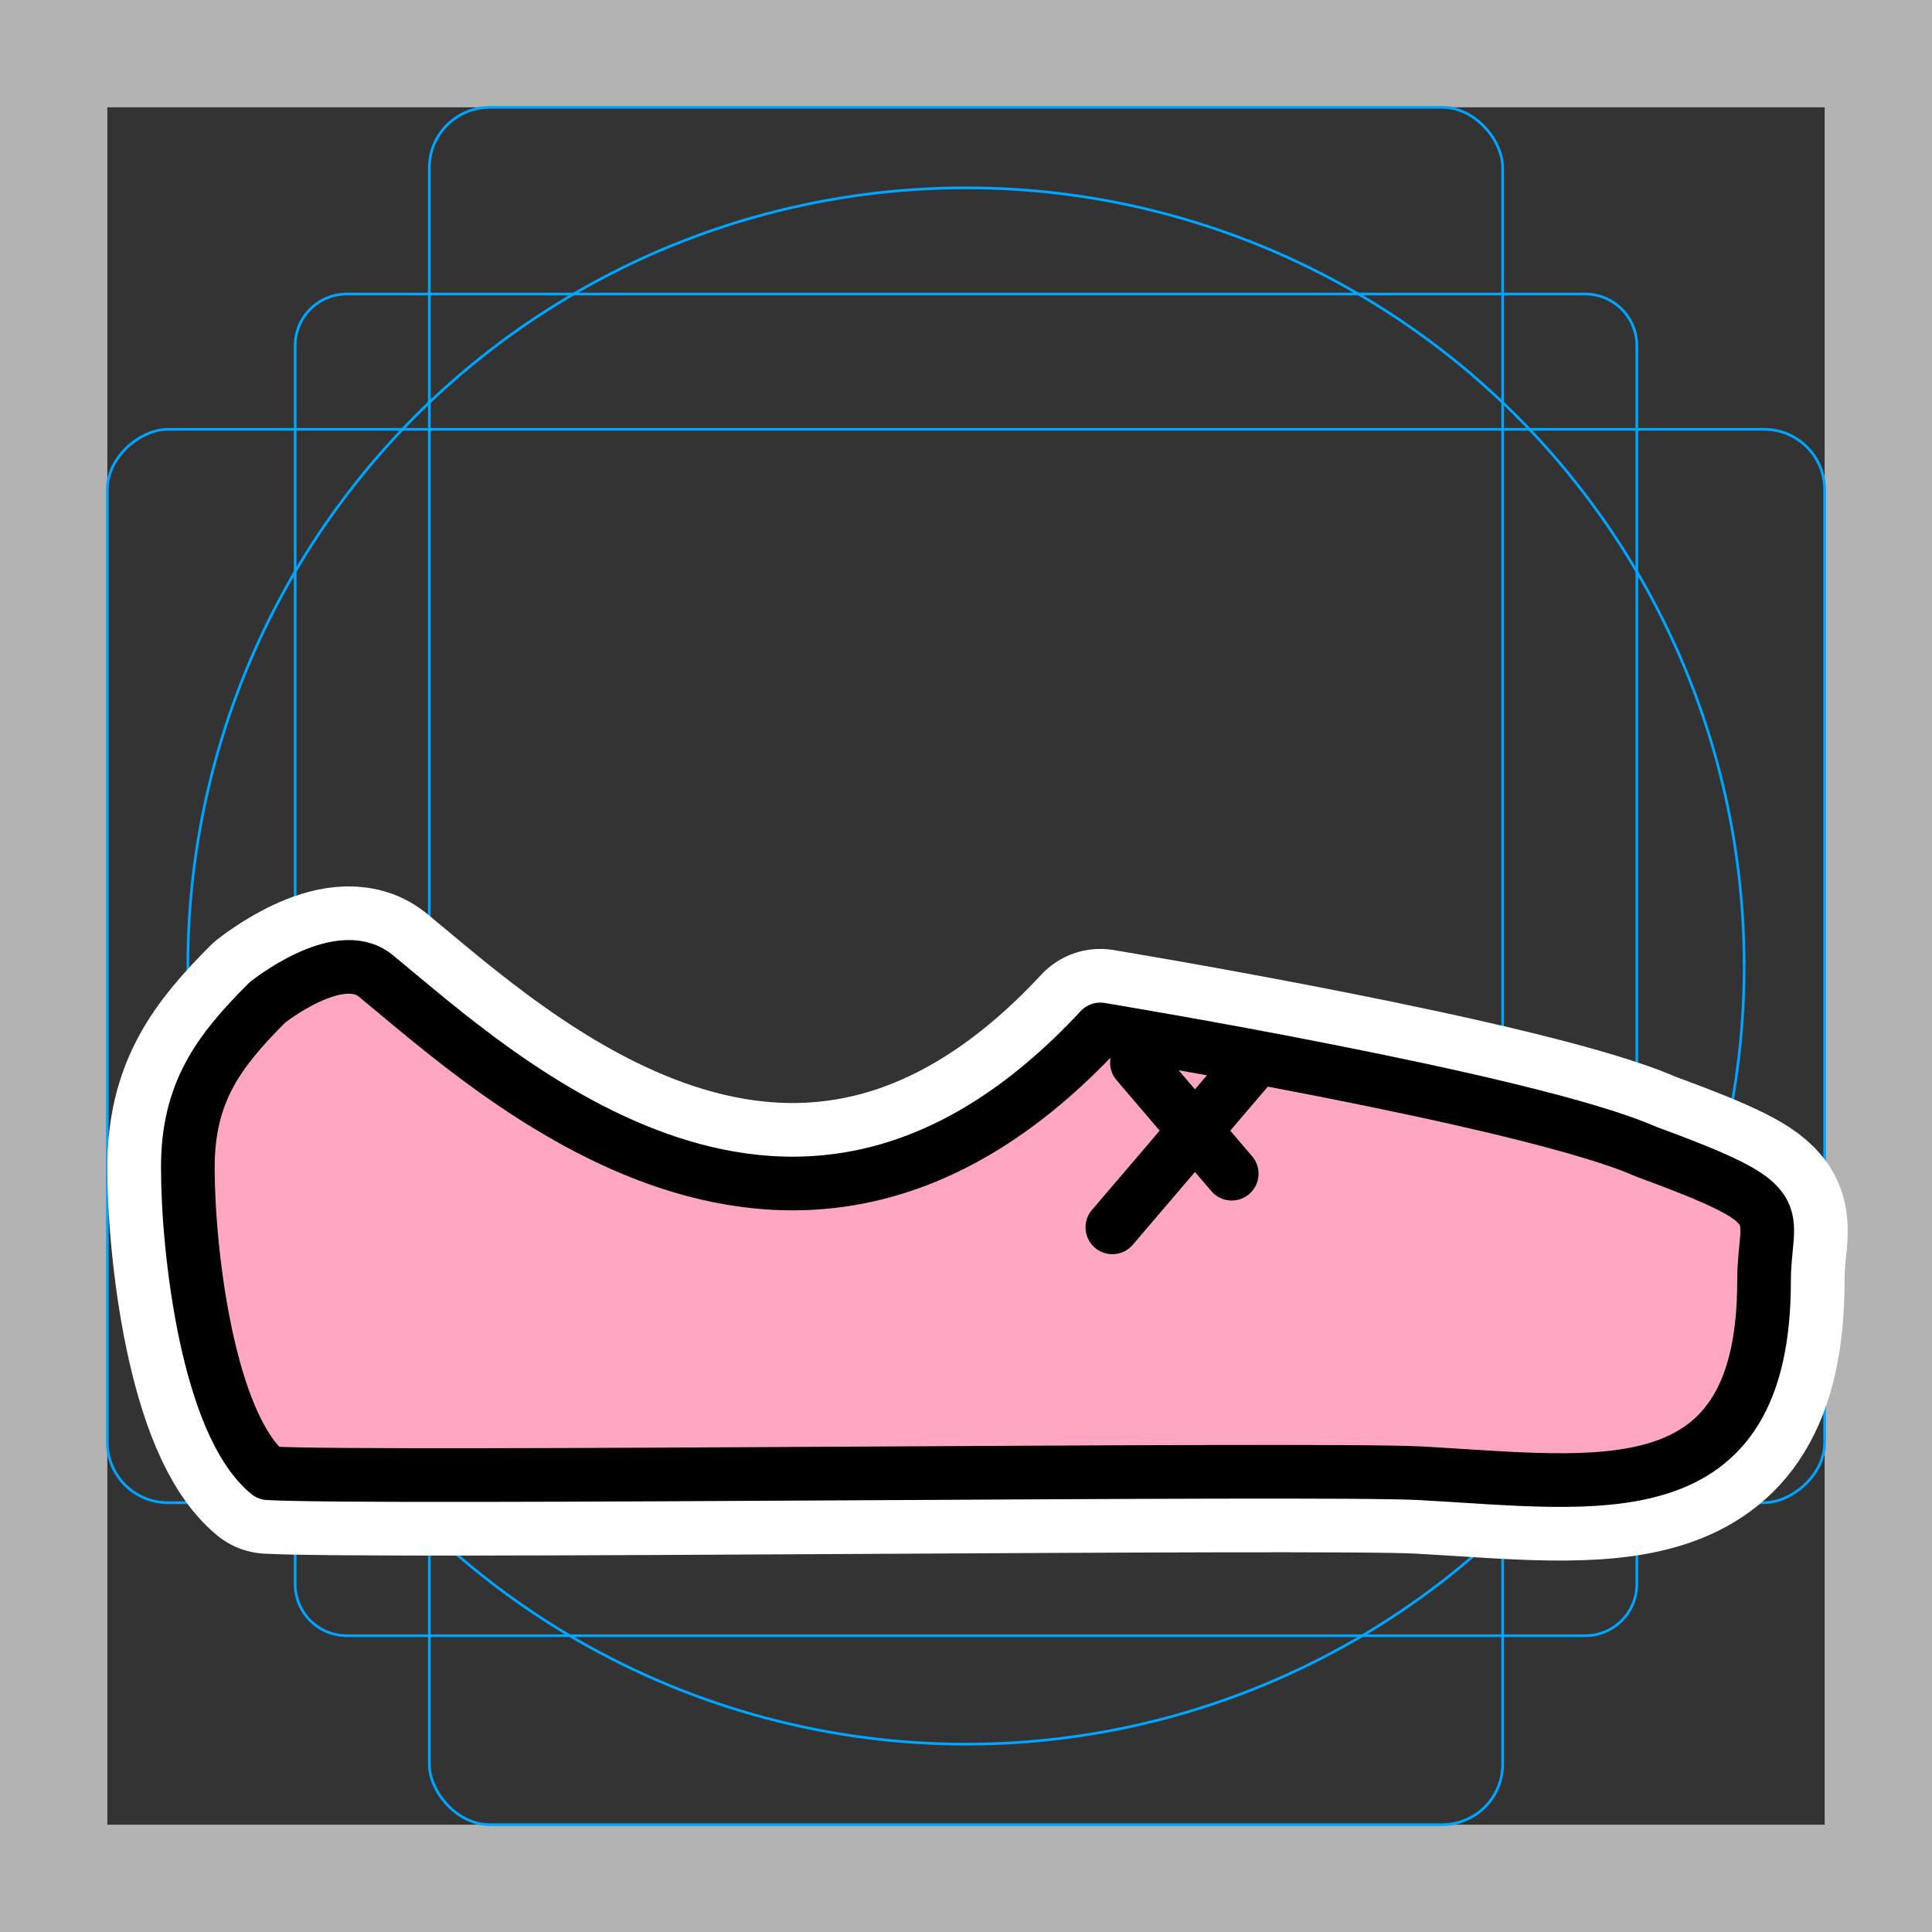 <svg viewBox="0 0 72 72" xmlns="http://www.w3.org/2000/svg"><rect x="0" y="0" width="72" height="72" fill="#333333" stroke="none"/><path fill="#b3b3b3" d="M68 4v64H4V4h64m4-4H0v72h72V0z"/><path fill="none" stroke="#00a5ff" stroke-miterlimit="10" stroke-width=".1" d="M12.923 10.958h46.154A1.923 1.923 0 0161 12.881v46.154a1.923 1.923 0 01-1.923 1.923H12.923A1.923 1.923 0 0111 59.035V12.881a1.923 1.923 0 011.923-1.923z"/><rect x="16" y="4" rx="2.254" ry="2.254" width="40" height="64" fill="none" stroke="#00a5ff" stroke-miterlimit="10" stroke-width=".1"/><rect x="16" y="4" rx="2.254" ry="2.254" width="40" height="64" transform="rotate(90 36 36)" fill="none" stroke="#00a5ff" stroke-miterlimit="10" stroke-width=".1"/><circle cx="36" cy="36" r="29" fill="none" stroke="#00a5ff" stroke-miterlimit="10" stroke-width=".1"/><path d="M10 54.904c-2.248-1.853-3-8.255-3-11.396 0-2.79 1.13-4.315 2.959-6.144 0 0 2.658-2.132 4.041-1 4.529 3.71 15.658 14.215 27.004 2 0 0 15.996 2.636 20.32 4.546C67 45 65.741 45.03 65.741 47.733c0 8.651-6.084 7.539-12.81 7.171-3.707-.202-38.801.226-42.93 0m36.525-15.102l-5.071 5.938m.915-6.136l3.533 4.136" stroke-linecap="round" stroke-miterlimit="10" stroke-width="6" stroke="#fff" fill="none" stroke-linejoin="round"/><path fill="#ffa7c0" d="M10 54.904c-2.248-1.853-3-8.255-3-11.396 0-2.79 1.13-4.315 2.959-6.144 0 0 2.658-2.132 4.041-1 4.529 3.71 15.658 15.215 27.004 3 0 0 15.577 2.343 20.32 3.546C67 45 65.741 45.03 65.741 47.733c0 8.651-6.084 7.539-12.81 7.171-3.707-.202-38.801.226-42.93 0"/><path d="M10 54.904c-2.248-1.853-3-8.255-3-11.396 0-2.79 1.13-4.315 2.959-6.144 0 0 2.658-2.132 4.041-1 4.529 3.71 15.658 14.215 27.004 2 0 0 15.996 2.636 20.32 4.546C67 45 65.741 45.03 65.741 47.733c0 8.651-6.084 7.539-12.81 7.171-3.707-.202-38.801.226-42.93 0m36.525-15.102l-5.071 5.938m.915-6.136l3.533 4.136" fill="none" stroke="#000" stroke-linecap="round" stroke-linejoin="round" stroke-width="2"/></svg>